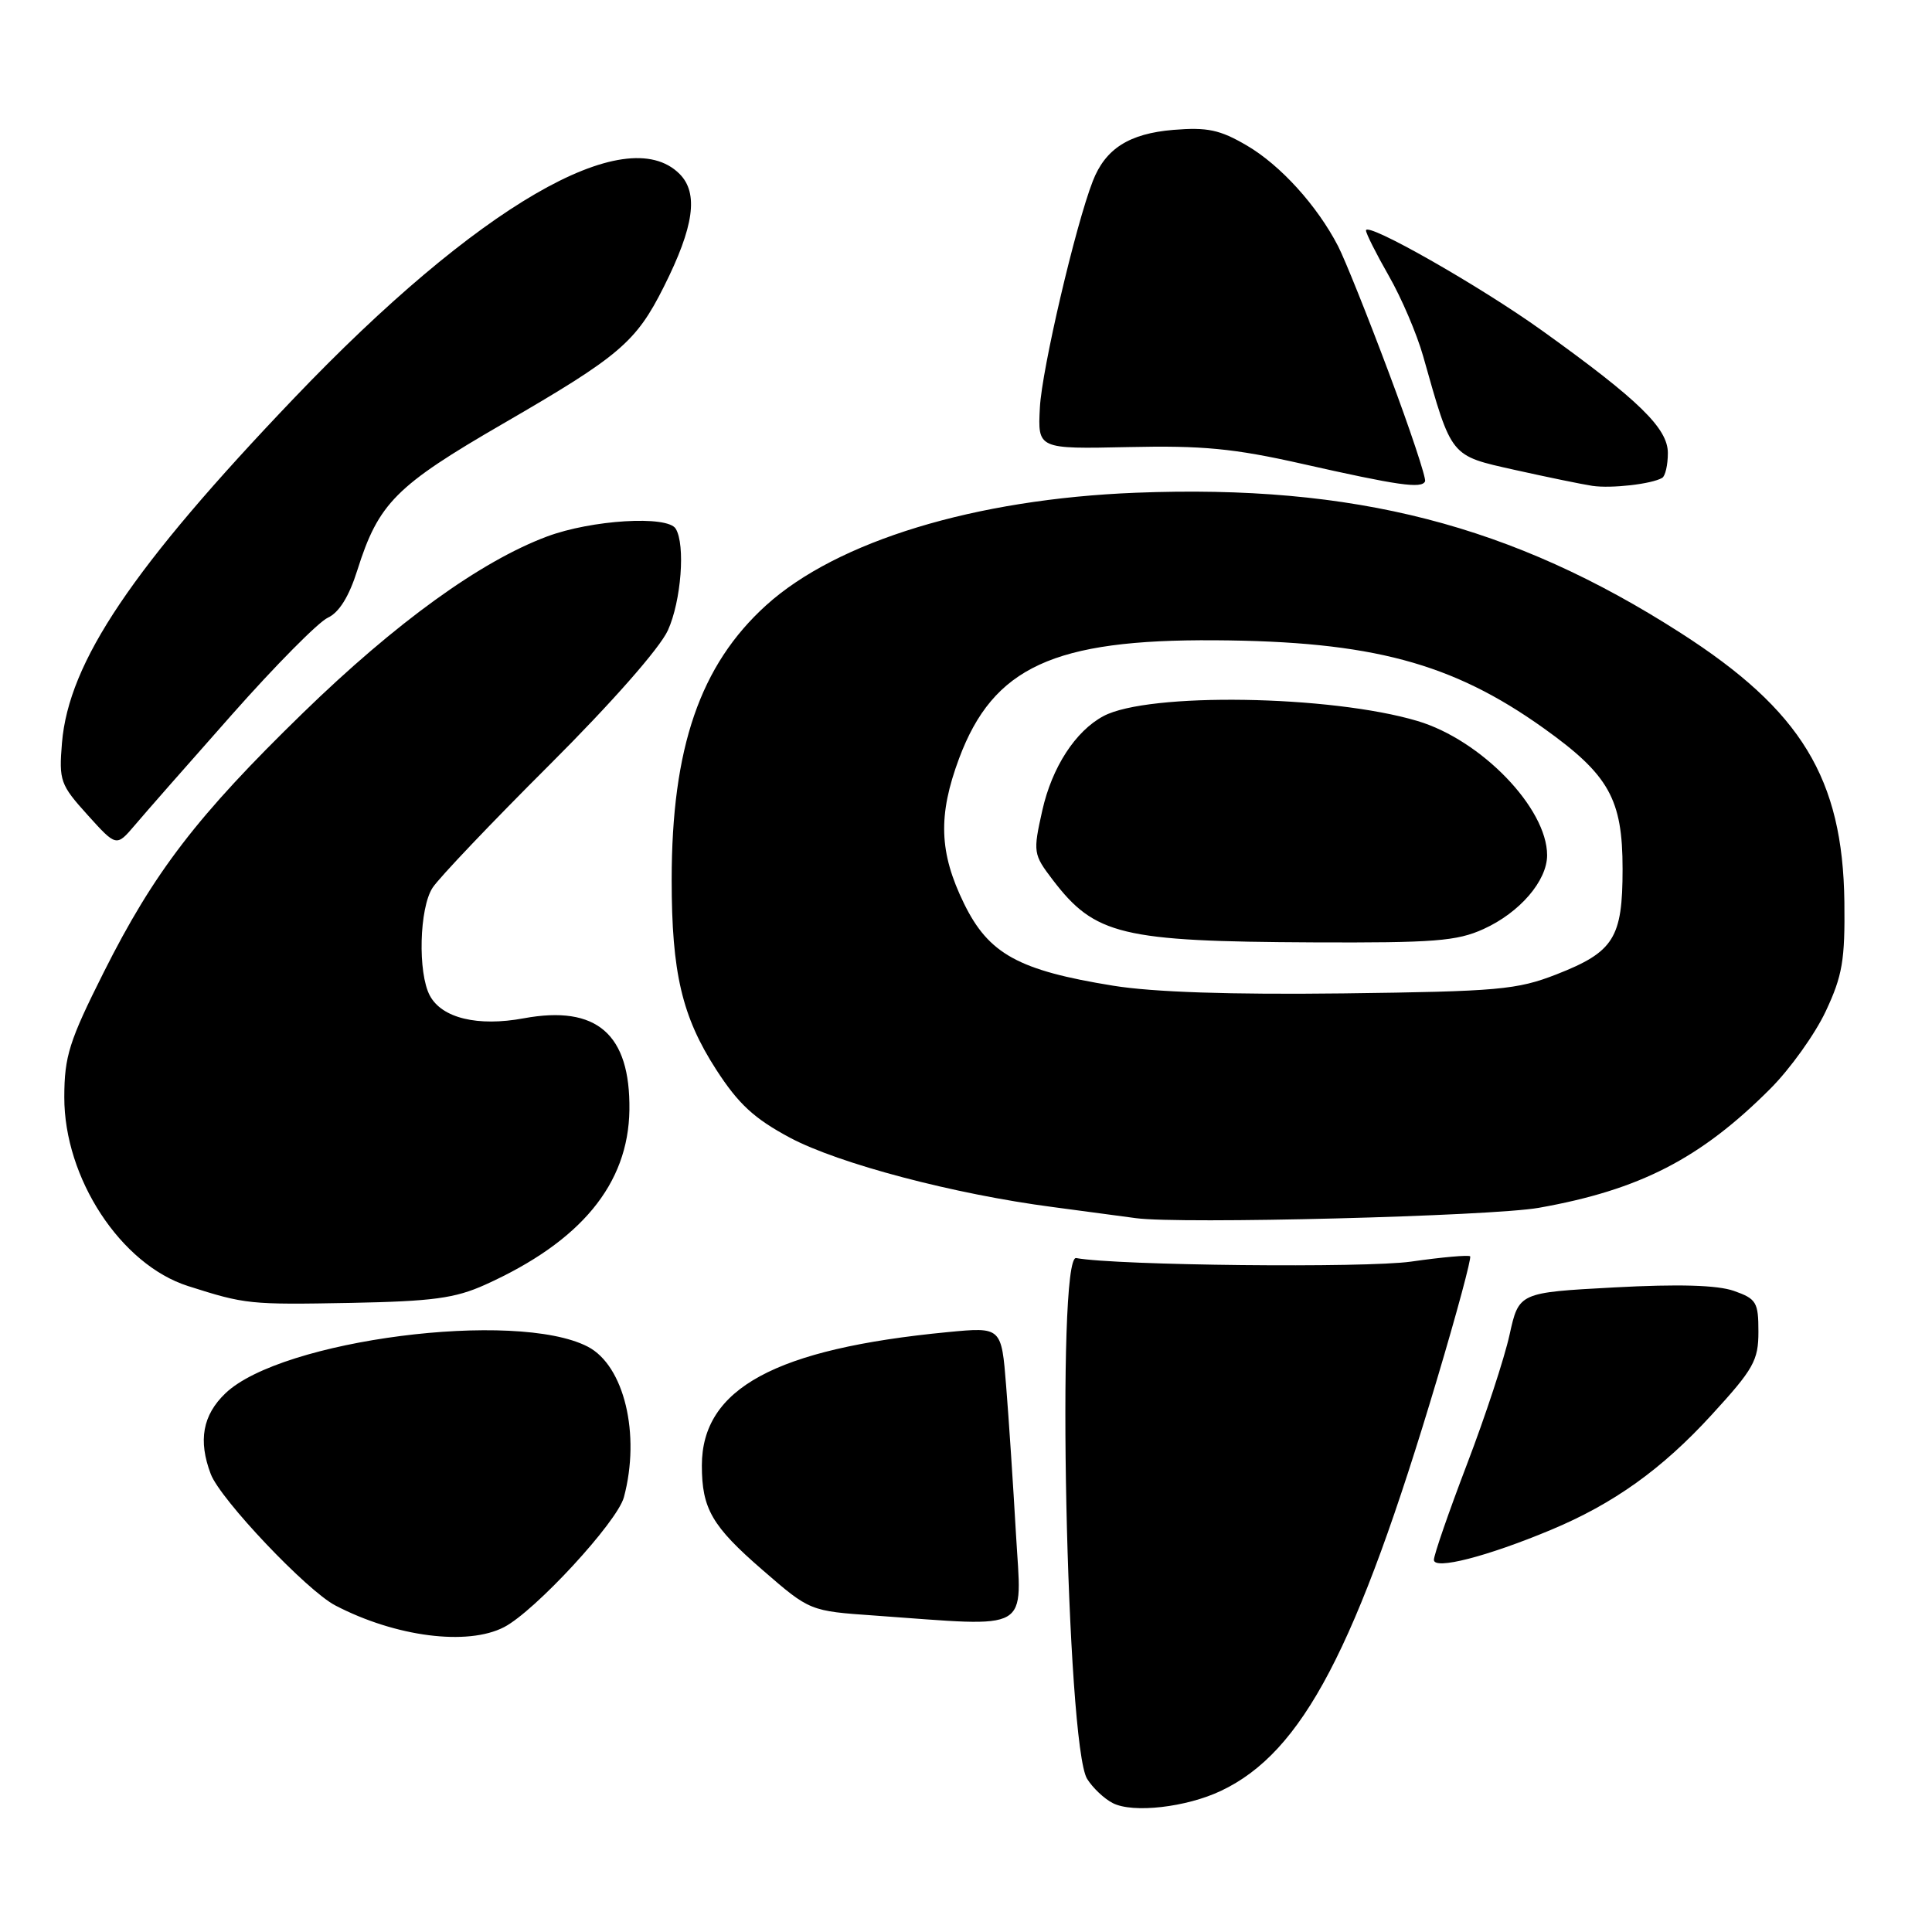 <?xml version="1.0" encoding="UTF-8" standalone="no"?>
<!DOCTYPE svg PUBLIC "-//W3C//DTD SVG 1.1//EN" "http://www.w3.org/Graphics/SVG/1.1/DTD/svg11.dtd" >
<svg xmlns="http://www.w3.org/2000/svg" xmlns:xlink="http://www.w3.org/1999/xlink" version="1.1" viewBox="0 0 256 256">
 <g >
 <path fill="currentColor"
d=" M 161.80 237.29 C 172.60 232.17 179.75 218.53 190.44 182.67 C 193.04 173.96 195.00 166.67 194.80 166.47 C 194.60 166.27 191.08 166.58 186.97 167.17 C 180.90 168.03 148.00 167.69 142.60 166.70 C 139.94 166.22 141.31 231.32 144.05 235.71 C 144.79 236.90 146.32 238.35 147.45 238.92 C 150.11 240.29 157.19 239.48 161.80 237.29 Z  M 66.80 215.60 C 70.90 213.47 81.79 201.67 82.67 198.39 C 84.90 190.07 82.71 180.94 77.88 178.44 C 68.38 173.52 37.28 177.53 29.87 184.62 C 26.85 187.51 26.24 190.88 27.93 195.33 C 29.22 198.70 40.65 210.76 44.43 212.73 C 52.41 216.89 61.94 218.12 66.80 215.60 Z  M 134.62 203.25 C 134.25 196.79 133.67 187.97 133.32 183.66 C 132.70 175.83 132.70 175.83 125.60 176.51 C 102.72 178.71 93.01 183.98 93.00 194.18 C 93.00 199.92 94.34 202.23 101.06 208.05 C 107.31 213.47 107.31 213.47 115.91 214.07 C 136.98 215.57 135.38 216.49 134.62 203.25 Z  M 205.50 202.72 C 213.81 199.25 220.19 194.69 226.76 187.52 C 232.37 181.40 233.00 180.28 233.00 176.45 C 233.00 172.55 232.73 172.10 229.75 171.05 C 227.55 170.28 222.44 170.13 213.88 170.59 C 201.26 171.27 201.26 171.27 200.02 176.88 C 199.34 179.97 196.81 187.67 194.39 194.00 C 191.98 200.32 190.00 206.03 190.00 206.69 C 190.00 208.06 197.02 206.26 205.50 202.72 Z  M 64.27 170.24 C 76.97 164.52 83.26 156.90 83.40 147.08 C 83.53 137.01 79.07 133.15 69.40 134.93 C 63.31 136.06 58.56 134.91 56.96 131.93 C 55.34 128.91 55.56 120.32 57.32 117.63 C 58.19 116.30 65.16 108.98 72.80 101.36 C 81.02 93.16 87.43 85.88 88.50 83.52 C 90.26 79.65 90.84 72.16 89.53 70.05 C 88.43 68.27 78.40 68.88 72.48 71.09 C 63.66 74.39 52.45 82.50 40.15 94.46 C 26.14 108.09 20.41 115.55 13.73 128.86 C 9.17 137.94 8.53 139.97 8.52 145.36 C 8.49 156.10 16.00 167.57 24.92 170.41 C 32.52 172.83 33.04 172.89 46.50 172.64 C 57.31 172.43 60.30 172.03 64.27 170.24 Z  M 203.91 160.04 C 217.26 157.67 225.31 153.54 234.57 144.27 C 237.19 141.65 240.50 137.03 241.92 134.00 C 244.14 129.27 244.48 127.23 244.39 119.50 C 244.18 103.15 238.68 94.12 222.71 83.88 C 200.37 69.54 179.43 64.16 150.50 65.29 C 129.19 66.13 110.91 71.70 101.51 80.21 C 92.77 88.13 89.00 99.08 89.00 116.59 C 89.00 128.89 90.37 134.71 94.90 141.73 C 97.86 146.31 99.94 148.22 104.69 150.76 C 111.15 154.20 126.46 158.24 139.50 159.94 C 143.90 160.52 148.85 161.18 150.50 161.41 C 156.31 162.22 197.58 161.16 203.91 160.04 Z  M 30.73 94.69 C 36.48 88.19 42.20 82.41 43.44 81.85 C 44.93 81.16 46.25 79.05 47.35 75.55 C 50.16 66.66 52.44 64.37 66.67 56.13 C 82.10 47.19 84.28 45.34 87.96 38.00 C 91.97 30.02 92.59 25.59 90.04 23.04 C 82.91 15.91 63.23 27.35 39.00 52.72 C 17.53 75.19 9.10 87.71 8.21 98.45 C 7.80 103.45 7.99 103.98 11.60 107.98 C 15.42 112.21 15.42 112.21 17.85 109.36 C 19.18 107.78 24.98 101.18 30.73 94.69 Z  M 184.03 49.39 C 181.22 41.88 178.19 34.33 177.30 32.61 C 174.53 27.25 169.67 21.89 165.21 19.28 C 161.64 17.19 159.99 16.84 155.47 17.21 C 149.62 17.70 146.47 19.70 144.80 24.00 C 142.50 29.90 138.05 48.95 137.79 54.00 C 137.50 59.50 137.50 59.50 149.50 59.24 C 159.33 59.02 163.49 59.42 172.50 61.45 C 185.27 64.33 188.38 64.78 188.83 63.78 C 189.00 63.38 186.85 56.90 184.03 49.39 Z  M 220.25 63.32 C 220.66 63.08 221.00 61.60 221.00 60.03 C 221.00 56.75 217.16 53.01 204.38 43.84 C 196.14 37.92 181.00 29.31 181.00 30.54 C 181.00 30.93 182.36 33.64 184.03 36.56 C 185.70 39.47 187.74 44.25 188.57 47.18 C 192.40 60.71 192.09 60.33 200.74 62.27 C 205.01 63.22 209.62 64.17 211.00 64.38 C 213.52 64.75 218.86 64.14 220.25 63.32 Z  M 147.50 130.61 C 134.95 128.58 131.01 126.41 127.74 119.73 C 124.43 112.96 124.27 108.04 127.09 100.48 C 131.61 88.40 139.63 84.70 161.00 84.84 C 181.73 84.97 192.39 87.82 204.53 96.48 C 213.21 102.68 215.00 105.87 215.00 115.15 C 215.00 124.30 213.85 126.13 206.24 129.11 C 201.00 131.15 198.55 131.37 178.00 131.63 C 163.06 131.81 152.81 131.47 147.50 130.61 Z  M 196.58 123.10 C 201.37 120.93 205.00 116.71 205.00 113.32 C 205.00 107.09 196.28 98.06 187.84 95.54 C 176.31 92.10 152.12 91.72 146.21 94.89 C 142.50 96.87 139.39 101.67 138.11 107.39 C 136.87 112.94 136.91 113.19 139.48 116.57 C 145.08 123.91 148.57 124.75 174.00 124.87 C 190.00 124.94 193.05 124.71 196.58 123.10 Z "/>
</g>
</svg>